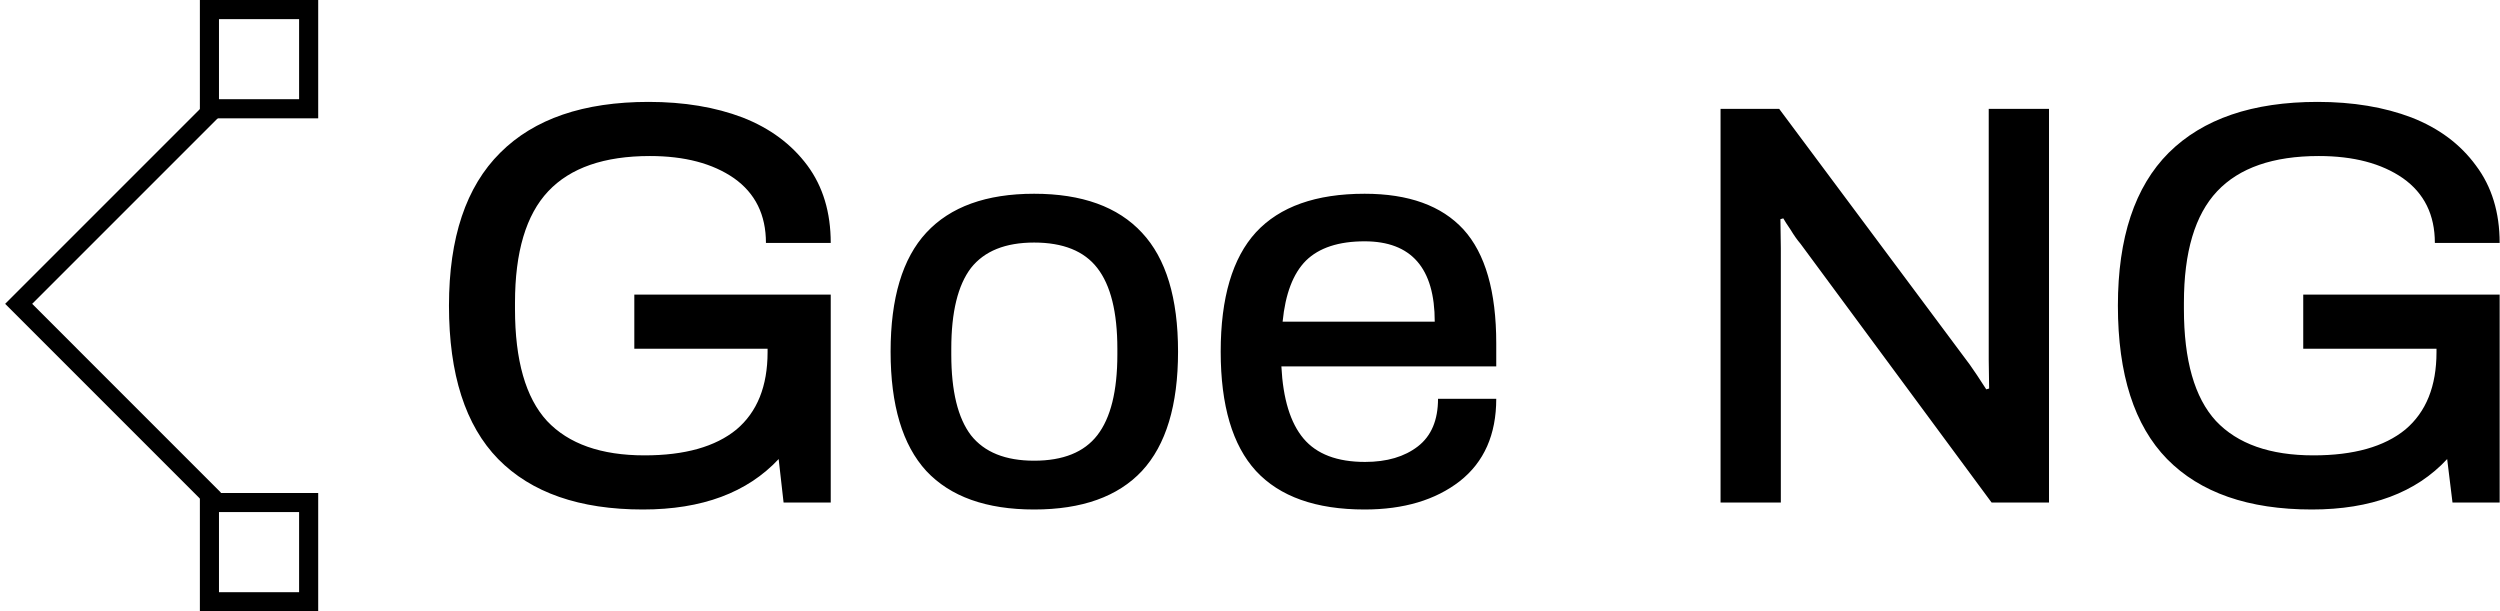 <svg data-v-423bf9ae="" xmlns="http://www.w3.org/2000/svg" viewBox="0 0 368 90" class="iconLeft"><!----><!----><!----><g data-v-423bf9ae="" id="58dbb9bd-6944-4340-b2af-d94cc8404e7a" fill="black" transform="matrix(6.036,0,0,6.036,62.286,-0.211)"><path d="M5.15 8.54L5.15 7.22L9.94 7.22L9.94 12.29L8.79 12.29L8.67 11.23L8.67 11.23Q7.52 12.46 5.36 12.46L5.36 12.46L5.36 12.46Q3.04 12.46 1.83 11.23L1.83 11.23L1.83 11.23Q0.63 10.00 0.63 7.49L0.63 7.49L0.63 7.49Q0.63 5.00 1.88 3.76L1.88 3.76L1.88 3.76Q3.12 2.52 5.50 2.52L5.50 2.52L5.50 2.52Q6.79 2.52 7.79 2.90L7.79 2.90L7.79 2.90Q8.79 3.29 9.37 4.07L9.37 4.07L9.37 4.07Q9.94 4.84 9.94 5.96L9.94 5.96L8.36 5.96L8.36 5.96Q8.36 4.93 7.58 4.38L7.58 4.38L7.58 4.38Q6.80 3.84 5.53 3.84L5.53 3.84L5.53 3.84Q3.86 3.84 3.05 4.70L3.05 4.70L3.05 4.70Q2.24 5.56 2.24 7.42L2.24 7.42L2.24 7.57L2.24 7.57Q2.24 9.45 3.02 10.30L3.02 10.30L3.02 10.30Q3.81 11.14 5.40 11.14L5.40 11.14L5.40 11.14Q6.87 11.14 7.64 10.51L7.64 10.51L7.64 10.51Q8.40 9.87 8.40 8.62L8.40 8.62L8.40 8.54L5.15 8.54ZM14.90 12.46L14.90 12.46Q13.15 12.46 12.27 11.52L12.27 11.52L12.27 11.52Q11.40 10.57 11.40 8.61L11.40 8.61L11.40 8.61Q11.40 6.65 12.27 5.71L12.27 5.71L12.27 5.71Q13.15 4.76 14.90 4.76L14.90 4.76L14.90 4.76Q16.65 4.76 17.53 5.71L17.53 5.71L17.53 5.71Q18.41 6.65 18.41 8.61L18.41 8.61L18.41 8.61Q18.41 10.57 17.53 11.52L17.53 11.52L17.53 11.52Q16.65 12.46 14.90 12.46L14.90 12.46ZM14.90 11.27L14.90 11.27Q15.96 11.27 16.44 10.65L16.44 10.65L16.44 10.65Q16.93 10.02 16.93 8.68L16.93 8.68L16.93 8.54L16.93 8.54Q16.93 7.20 16.44 6.57L16.44 6.57L16.44 6.57Q15.96 5.95 14.90 5.95L14.90 5.95L14.90 5.95Q13.85 5.95 13.36 6.57L13.36 6.57L13.36 6.57Q12.88 7.20 12.88 8.54L12.88 8.54L12.88 8.68L12.88 8.68Q12.88 10.02 13.36 10.65L13.36 10.65L13.36 10.65Q13.85 11.27 14.90 11.27L14.90 11.27ZM22.96 12.46L22.96 12.46Q21.18 12.46 20.31 11.52L20.31 11.52L20.31 11.52Q19.45 10.58 19.45 8.61L19.45 8.61L19.45 8.61Q19.45 6.64 20.31 5.70L20.31 5.70L20.31 5.70Q21.18 4.76 22.96 4.76L22.96 4.76L22.96 4.76Q24.57 4.76 25.37 5.63L25.37 5.63L25.37 5.63Q26.17 6.51 26.17 8.41L26.17 8.41L26.17 8.97L20.93 8.97L20.93 8.97Q20.99 10.16 21.47 10.73L21.47 10.73L21.47 10.73Q21.95 11.30 22.97 11.30L22.97 11.30L22.97 11.30Q23.77 11.30 24.26 10.92L24.26 10.92L24.26 10.92Q24.75 10.54 24.75 9.76L24.75 9.76L26.17 9.76L26.17 9.76Q26.17 11.07 25.28 11.77L25.28 11.77L25.28 11.77Q24.39 12.46 22.96 12.46L22.96 12.46ZM20.96 7.88L24.67 7.88L24.67 7.88Q24.67 5.92 22.96 5.92L22.96 5.92L22.96 5.92Q22.01 5.92 21.53 6.39L21.53 6.39L21.53 6.39Q21.06 6.86 20.96 7.88L20.96 7.88ZM31.64 12.29L31.64 2.69L33.07 2.69L37.72 8.93L37.72 8.93Q37.87 9.14 38.12 9.53L38.12 9.53L38.19 9.51L38.18 8.81L38.18 2.69L39.65 2.69L39.65 12.29L38.25 12.29L33.59 5.98L33.59 5.98Q33.47 5.84 33.35 5.64L33.35 5.64L33.35 5.64Q33.22 5.45 33.17 5.36L33.17 5.36L33.10 5.38L33.11 6.09L33.11 12.29L31.64 12.29ZM45.85 8.54L45.85 7.22L50.64 7.22L50.64 12.29L49.49 12.29L49.36 11.23L49.36 11.23Q48.22 12.46 46.06 12.46L46.06 12.46L46.06 12.46Q43.74 12.46 42.53 11.23L42.53 11.23L42.53 11.23Q41.33 10.00 41.33 7.49L41.33 7.49L41.33 7.49Q41.33 5.00 42.57 3.76L42.57 3.76L42.57 3.76Q43.82 2.52 46.20 2.52L46.20 2.52L46.20 2.52Q47.49 2.52 48.49 2.90L48.49 2.90L48.49 2.90Q49.49 3.29 50.06 4.07L50.06 4.07L50.06 4.07Q50.64 4.84 50.64 5.96L50.64 5.96L49.06 5.96L49.06 5.96Q49.06 4.93 48.28 4.38L48.28 4.38L48.28 4.38Q47.50 3.84 46.23 3.84L46.23 3.84L46.23 3.84Q44.56 3.84 43.75 4.70L43.75 4.70L43.75 4.70Q42.94 5.56 42.94 7.42L42.94 7.42L42.94 7.57L42.94 7.57Q42.94 9.45 43.72 10.30L43.72 10.30L43.72 10.30Q44.51 11.14 46.10 11.14L46.10 11.14L46.10 11.14Q47.57 11.14 48.34 10.51L48.34 10.51L48.34 10.51Q49.10 9.87 49.10 8.62L49.10 8.62L49.10 8.54L45.85 8.54Z"></path></g><!----><g data-v-423bf9ae="" id="ac845cfb-1a88-4881-a21e-2702879e18ab" transform="matrix(2.812,0,0,2.812,-21.194,0)" stroke="none" fill="black"><path d="M18.396 26.495L7.807 15.905 18.432 5.28l.707.707-9.918 9.918 9.882 9.883z"></path><path d="M23.194 1v4.194H19V1h4.194m1-1H18v6.194h6.194V0zM23.194 26.806V31H19v-4.194h4.194m1-1H18V32h6.194v-6.194z"></path></g><!----></svg>